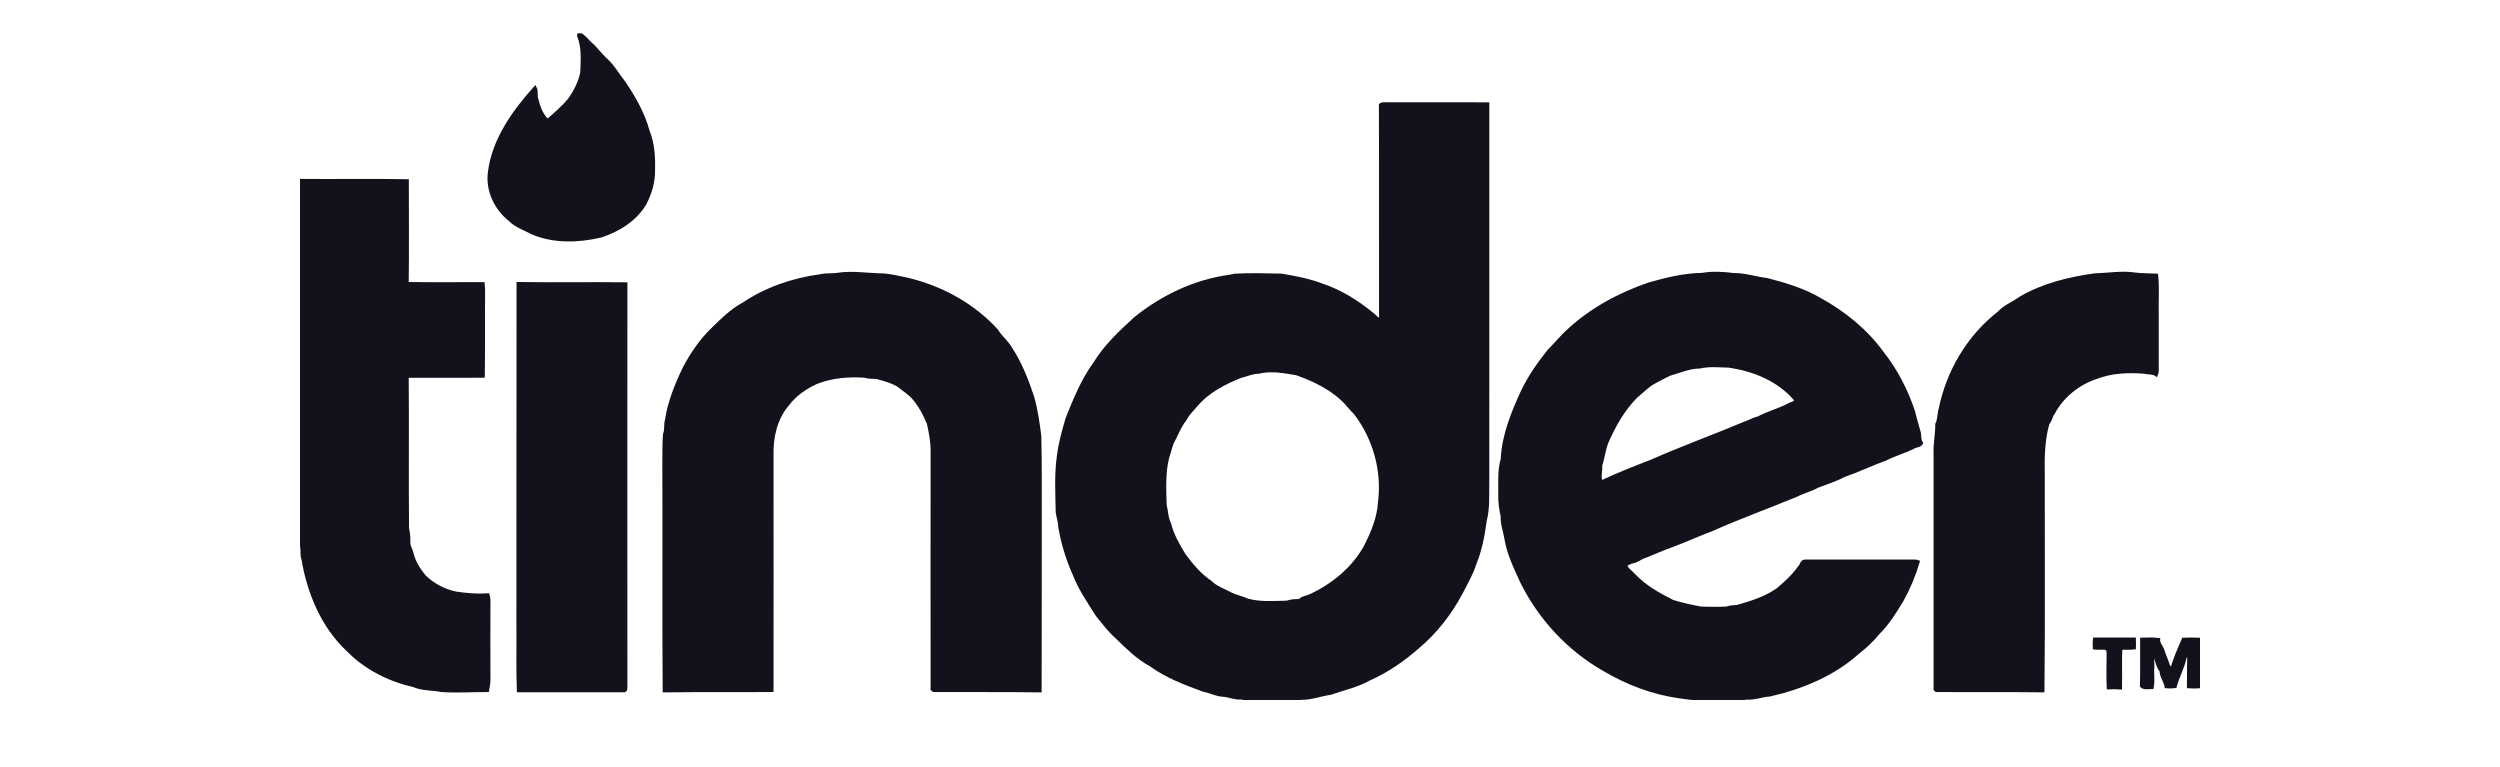 <svg width="75" height="23" viewBox="0 0 75 23" fill="none" xmlns="http://www.w3.org/2000/svg">
<g clip-path="url(#clip0)">
<path d="M17.372 1.008C17.509 1.069 17.597 1.197 17.706 1.299C17.885 1.449 18.017 1.648 18.19 1.802C18.405 2 18.541 2.252 18.72 2.477C19.031 2.931 19.303 3.417 19.445 3.945C19.591 4.307 19.614 4.7 19.605 5.088C19.614 5.44 19.513 5.789 19.349 6.106C19.067 6.587 18.555 6.909 18.021 7.081C17.355 7.235 16.62 7.263 15.975 6.989C15.743 6.865 15.478 6.781 15.29 6.588C14.856 6.243 14.605 5.683 14.687 5.141C14.816 4.175 15.413 3.346 16.052 2.632C16.112 2.738 16.062 2.862 16.102 2.971C16.158 3.205 16.244 3.452 16.427 3.62C16.651 3.422 16.887 3.223 17.079 2.994C17.252 2.747 17.394 2.473 17.454 2.182C17.467 1.811 17.504 1.423 17.358 1.07L17.372 1.008Z" fill="#13121C" stroke="#13121C" stroke-width="0.094"/>
<path d="M9.009 5.414C10.078 5.423 11.149 5.405 12.218 5.423C12.218 6.451 12.228 7.478 12.214 8.506C12.972 8.519 13.73 8.51 14.493 8.51C14.502 8.589 14.506 8.669 14.506 8.747C14.497 9.594 14.51 10.437 14.497 11.284C13.735 11.293 12.976 11.284 12.214 11.288C12.228 12.81 12.21 14.327 12.224 15.848C12.251 15.98 12.27 16.113 12.264 16.25C12.251 16.374 12.328 16.475 12.356 16.59C12.416 16.855 12.566 17.092 12.74 17.3C12.995 17.547 13.324 17.719 13.676 17.794C13.995 17.842 14.316 17.868 14.64 17.847C14.657 17.901 14.667 17.953 14.667 18.01C14.663 18.804 14.663 19.598 14.667 20.388C14.667 20.497 14.644 20.608 14.626 20.714C14.165 20.714 13.705 20.745 13.243 20.714C12.968 20.657 12.676 20.683 12.412 20.568C11.676 20.401 10.974 20.047 10.448 19.513C9.675 18.796 9.26 17.782 9.091 16.775C9.045 16.666 9.072 16.538 9.055 16.417C8.991 16.175 9.018 15.919 9.009 15.672C9.005 12.255 9.005 8.832 9.009 5.414Z" fill="#13121C" stroke="#13121C" stroke-width="0.094"/>
<path d="M24.605 8.275C24.797 8.227 25.002 8.262 25.194 8.221C25.595 8.173 25.992 8.234 26.39 8.247C26.668 8.244 26.937 8.322 27.211 8.375C28.229 8.613 29.192 9.138 29.891 9.906C30.014 10.104 30.202 10.25 30.321 10.453C30.618 10.907 30.814 11.414 30.983 11.925C31.088 12.3 31.142 12.688 31.192 13.072C31.215 13.923 31.202 14.778 31.206 15.629C31.202 17.328 31.21 19.025 31.202 20.724C30.133 20.71 29.07 20.72 28.006 20.714C27.997 20.71 27.974 20.692 27.965 20.683C27.961 18.306 27.965 15.928 27.965 13.555C27.97 13.264 27.916 12.982 27.852 12.703C27.738 12.421 27.591 12.152 27.391 11.923C27.272 11.786 27.109 11.698 26.976 11.579C26.771 11.447 26.529 11.385 26.297 11.323C26.174 11.314 26.051 11.323 25.936 11.284C25.448 11.253 24.949 11.293 24.493 11.474C24.159 11.628 23.849 11.839 23.629 12.136C23.268 12.551 23.149 13.115 23.159 13.643C23.159 15.999 23.163 18.359 23.159 20.714C22.082 20.724 21.003 20.71 19.927 20.724C19.909 18.452 19.927 16.176 19.917 13.905C19.921 13.613 19.913 13.322 19.936 13.031C19.995 12.886 19.953 12.727 19.999 12.586C20.082 12.048 20.291 11.536 20.525 11.047C20.753 10.618 21.028 10.209 21.383 9.869C21.662 9.596 21.949 9.309 22.301 9.12C22.979 8.663 23.783 8.385 24.605 8.275Z" fill="#13121C" stroke="#13121C" stroke-width="0.094"/>
<path d="M62.862 8.245C63.26 8.236 63.652 8.162 64.049 8.223C64.264 8.249 64.483 8.245 64.698 8.255C64.738 8.638 64.707 9.026 64.715 9.41C64.715 9.926 64.715 10.438 64.715 10.953C64.715 11.05 64.729 11.152 64.688 11.244C64.583 11.17 64.442 11.196 64.323 11.165C63.84 11.126 63.342 11.148 62.886 11.324C62.342 11.504 61.868 11.888 61.603 12.387C61.525 12.479 61.525 12.611 61.438 12.7C61.296 13.194 61.287 13.711 61.296 14.217C61.292 16.387 61.31 18.553 61.287 20.723C60.223 20.71 59.154 20.723 58.087 20.714C58.078 20.704 58.064 20.688 58.054 20.678C58.054 18.319 58.054 15.959 58.054 13.6C58.041 13.305 58.11 13.017 58.105 12.726C58.178 12.585 58.16 12.422 58.205 12.276C58.433 11.159 59.04 10.106 59.963 9.387C60.141 9.192 60.396 9.099 60.606 8.945C61.287 8.544 62.077 8.351 62.862 8.245Z" fill="#13121C" stroke="#13121C" stroke-width="0.094"/>
<path d="M15.543 8.507C16.62 8.525 17.698 8.503 18.775 8.516C18.775 12.552 18.771 16.583 18.775 20.615C18.775 20.654 18.775 20.734 18.712 20.721C17.658 20.721 16.608 20.721 15.552 20.721C15.525 20.055 15.548 19.384 15.539 18.718C15.543 15.317 15.537 11.912 15.543 8.507Z" fill="#13121C" stroke="#13121C" stroke-width="0.094"/>
<path d="M49.349 16.693C49.623 16.591 49.888 16.459 50.167 16.367C50.568 16.216 50.961 16.036 51.363 15.886C52.194 15.515 53.052 15.207 53.892 14.859C54.094 14.753 54.322 14.705 54.518 14.59C54.742 14.506 54.965 14.431 55.184 14.334C55.376 14.224 55.595 14.18 55.791 14.083C56.05 13.981 56.302 13.867 56.566 13.774C56.835 13.628 57.137 13.557 57.407 13.416C57.48 13.368 57.599 13.381 57.645 13.297C57.568 13.191 57.608 13.06 57.568 12.945C57.508 12.737 57.449 12.535 57.399 12.331C57.194 11.718 56.896 11.131 56.495 10.62C56.007 9.935 55.336 9.385 54.591 8.978C54.102 8.691 53.554 8.528 53.007 8.387C52.669 8.348 52.345 8.233 52.003 8.237C51.692 8.198 51.373 8.179 51.067 8.233C50.523 8.242 50.003 8.37 49.487 8.515C48.587 8.819 47.734 9.283 47.045 9.922C46.84 10.108 46.671 10.323 46.475 10.514C46.169 10.894 45.89 11.295 45.68 11.727C45.383 12.376 45.101 13.055 45.068 13.774C44.968 14.117 44.999 14.48 44.995 14.833C44.986 15.057 45.022 15.278 45.068 15.495C45.055 15.724 45.145 15.936 45.178 16.157C45.255 16.624 45.469 17.056 45.667 17.488C46.206 18.556 47.055 19.482 48.118 20.086C48.817 20.501 49.592 20.797 50.406 20.906C51.068 21.008 51.748 21.025 52.414 20.941C52.642 20.958 52.861 20.862 53.09 20.849C54.062 20.628 55.017 20.231 55.752 19.565C55.971 19.398 56.176 19.2 56.35 18.987C56.642 18.7 56.853 18.352 57.062 18.008C57.264 17.642 57.427 17.253 57.546 16.852C57.483 16.826 57.41 16.834 57.345 16.834C56.276 16.838 55.212 16.83 54.145 16.834C54.045 16.834 54.045 16.966 53.98 17.02C53.798 17.275 53.565 17.491 53.318 17.695C52.963 17.941 52.542 18.074 52.126 18.193C52.017 18.206 51.911 18.202 51.811 18.241C51.556 18.26 51.295 18.251 51.036 18.245C50.748 18.192 50.46 18.131 50.181 18.043C49.752 17.831 49.333 17.589 49.009 17.245C48.926 17.149 48.794 17.073 48.767 16.945C48.84 16.914 48.909 16.865 48.991 16.852C49.121 16.83 49.221 16.728 49.349 16.693ZM48.034 14.462C47.971 14.308 48.03 14.126 48.021 13.963C48.094 13.739 48.117 13.5 48.203 13.275C48.422 12.776 48.692 12.287 49.084 11.895C49.267 11.749 49.422 11.573 49.632 11.463C49.787 11.383 49.937 11.296 50.098 11.224C50.395 11.14 50.681 11.009 50.992 11.009C51.275 10.942 51.568 10.977 51.855 10.982C52.607 11.084 53.365 11.398 53.854 11.975C53.904 12.09 53.736 12.099 53.667 12.142C53.369 12.301 53.037 12.38 52.74 12.544C52.607 12.566 52.494 12.646 52.365 12.685C51.421 13.082 50.457 13.431 49.521 13.844C49.019 14.034 48.522 14.237 48.034 14.462Z" fill="#13121C" stroke="#13121C" stroke-width="0.094"/>
<path d="M44.633 3.118C43.633 3.109 42.633 3.118 41.633 3.115C41.56 3.124 41.474 3.092 41.414 3.146C41.423 5.219 41.414 7.296 41.418 9.369C41.414 9.444 41.432 9.52 41.401 9.59C41.309 9.577 41.264 9.494 41.195 9.445C40.734 9.061 40.218 8.735 39.642 8.546C39.255 8.399 38.848 8.325 38.437 8.255C37.971 8.245 37.501 8.232 37.03 8.258C36.98 8.271 36.934 8.285 36.885 8.29C35.839 8.431 34.861 8.903 34.059 9.551C33.612 9.957 33.164 10.38 32.849 10.892C32.479 11.4 32.243 11.982 32.014 12.555C31.909 12.917 31.805 13.274 31.759 13.644C31.672 14.213 31.709 14.795 31.718 15.369C31.741 15.519 31.791 15.66 31.795 15.81C31.878 16.296 32.024 16.772 32.225 17.226C32.394 17.663 32.668 18.059 32.918 18.456C33.097 18.677 33.27 18.907 33.484 19.1C33.803 19.404 34.12 19.734 34.521 19.947C34.995 20.296 35.557 20.503 36.105 20.706C36.306 20.741 36.493 20.851 36.698 20.856C36.871 20.869 37.032 20.949 37.205 20.939C37.297 20.93 37.378 20.993 37.474 20.984C37.917 20.997 38.364 20.997 38.806 20.984C38.879 20.984 38.952 20.953 39.03 20.949C39.336 20.953 39.62 20.839 39.916 20.798C40.303 20.661 40.719 20.574 41.08 20.37C41.614 20.133 42.098 19.797 42.532 19.417C43.079 18.959 43.522 18.384 43.85 17.759C43.992 17.481 44.152 17.212 44.244 16.912C44.417 16.497 44.495 16.057 44.555 15.619C44.655 15.235 44.623 14.835 44.632 14.438C44.633 10.665 44.633 6.894 44.633 3.118ZM41.387 15.062C41.36 15.529 41.178 15.974 40.963 16.393C40.602 17.05 39.995 17.553 39.306 17.871C39.201 17.925 39.064 17.92 38.991 18.018C38.863 18.018 38.736 18.021 38.613 18.066C38.22 18.075 37.814 18.11 37.43 18.005C37.266 17.93 37.083 17.899 36.92 17.815C36.714 17.706 36.482 17.63 36.313 17.463C35.994 17.246 35.747 16.951 35.524 16.647C35.345 16.352 35.167 16.047 35.086 15.712C34.994 15.536 35.003 15.337 34.953 15.152C34.94 14.681 34.913 14.195 35.026 13.737C35.076 13.59 35.109 13.436 35.163 13.291C35.295 13.058 35.378 12.798 35.551 12.585C35.643 12.4 35.802 12.263 35.929 12.105C36.271 11.726 36.741 11.483 37.217 11.293C37.395 11.253 37.568 11.165 37.756 11.165C38.134 11.072 38.528 11.148 38.902 11.213C39.395 11.385 39.883 11.623 40.267 11.975C40.409 12.103 40.513 12.263 40.655 12.391C41.236 13.148 41.506 14.123 41.387 15.062Z" fill="#13121C" stroke="#13121C" stroke-width="0.094"/>
<path d="M62.834 19.173C63.231 19.173 63.633 19.173 64.03 19.173C64.034 19.261 64.034 19.349 64.03 19.438C63.893 19.456 63.755 19.434 63.623 19.451C63.604 19.848 63.623 20.241 63.614 20.637C63.491 20.628 63.366 20.628 63.249 20.634C63.235 20.32 63.239 20.003 63.245 19.69C63.245 19.606 63.262 19.508 63.185 19.452C63.066 19.435 62.947 19.456 62.83 19.439C62.826 19.349 62.826 19.26 62.834 19.173Z" fill="#13121C" stroke="#13121C" stroke-width="0.094"/>
<path d="M64.25 19.176C64.419 19.172 64.588 19.163 64.757 19.186C64.747 19.313 64.857 19.402 64.889 19.521C64.935 19.671 65.003 19.812 65.049 19.962C65.085 20.029 65.149 20.086 65.126 20.17C65.218 19.825 65.358 19.5 65.5 19.178C65.659 19.174 65.824 19.169 65.989 19.178C65.999 19.649 65.989 20.131 65.989 20.602C65.88 20.611 65.77 20.611 65.655 20.602C65.659 20.272 65.655 19.94 65.665 19.614C65.624 19.649 65.582 19.68 65.551 19.723C65.492 20.024 65.332 20.297 65.254 20.597C65.162 20.61 65.076 20.61 64.985 20.601C64.958 20.434 64.834 20.297 64.834 20.124C64.711 19.979 64.705 19.772 64.609 19.608C64.546 19.727 64.596 19.868 64.582 19.996C64.565 20.204 64.605 20.415 64.565 20.623C64.455 20.623 64.332 20.658 64.245 20.584C64.258 20.116 64.245 19.649 64.25 19.176Z" fill="#13121C" stroke="#13121C" stroke-width="0.094"/>
</g>
<defs>
<clipPath id="clip0">
<rect width="57" height="20" fill="white" transform="translate(9 1)"/>
</clipPath>
</defs>
</svg>
